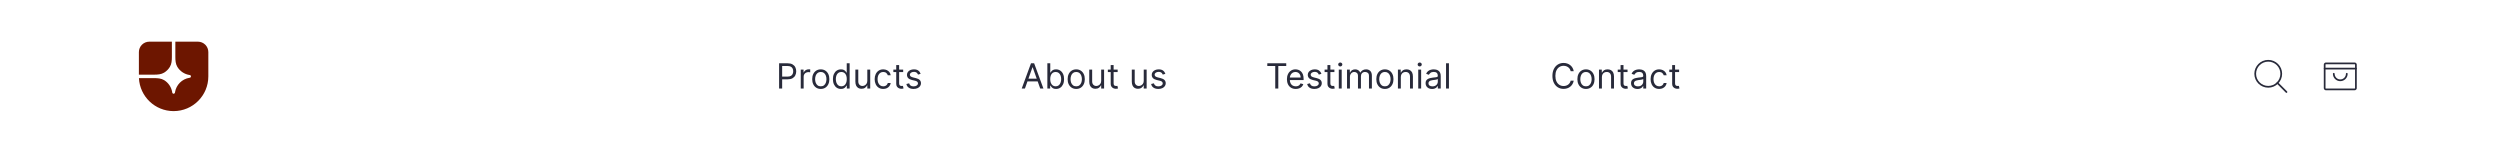 <svg width="1440" height="88" viewBox="0 0 1440 88" fill="none" xmlns="http://www.w3.org/2000/svg">
<rect width="1440" height="88" fill="white"/>
<path d="M80 43H88.774C90.776 43 92.85 42.878 94.554 41.828C95.886 41.007 97.007 39.886 97.828 38.554C98.878 36.85 99 34.776 99 32.774V24H86C84.409 24 82.883 24.632 81.757 25.757C80.632 26.883 80 28.409 80 30V43Z" fill="#6D1600"/>
<path d="M120 44C120 55.046 111.046 64 100 64C89.29 64 80.547 55.581 80.024 45H88.774C90.776 45 92.85 45.122 94.554 46.172C95.775 46.924 96.82 47.929 97.619 49.121C98.417 50.312 98.95 51.661 99.181 53.076L99.243 53.459C99.297 53.617 99.399 53.754 99.535 53.851C99.617 53.91 99.71 53.952 99.806 53.976C99.869 53.992 99.934 54 100 54C100.167 54 100.33 53.948 100.465 53.851C100.601 53.754 100.703 53.617 100.757 53.459L100.819 53.076C101.157 51.008 102.135 49.099 103.617 47.617C105.099 46.136 107.008 45.157 109.076 44.819L109.459 44.757C109.617 44.703 109.754 44.601 109.851 44.465C109.948 44.33 110 44.167 110 44C110 43.833 109.948 43.67 109.851 43.535C109.794 43.455 109.724 43.388 109.644 43.334C109.586 43.296 109.524 43.265 109.459 43.243L109.076 43.181C107.661 42.95 106.312 42.417 105.121 41.619C103.929 40.821 102.924 39.775 102.172 38.554C101.122 36.85 101 34.776 101 32.774V24H114C115.591 24 117.117 24.632 118.243 25.757C119.368 26.883 120 28.409 120 30V44Z" fill="#6D1600"/>
<path d="M448.761 51V36.455H453.676C454.817 36.455 455.75 36.66 456.474 37.072C457.204 37.48 457.743 38.031 458.094 38.727C458.444 39.423 458.619 40.2 458.619 41.057C458.619 41.914 458.444 42.693 458.094 43.394C457.748 44.094 457.213 44.653 456.489 45.07C455.764 45.481 454.836 45.688 453.705 45.688H450.182V44.125H453.648C454.429 44.125 455.056 43.99 455.53 43.72C456.003 43.45 456.347 43.086 456.56 42.626C456.777 42.162 456.886 41.639 456.886 41.057C456.886 40.474 456.777 39.954 456.56 39.494C456.347 39.035 456.001 38.675 455.523 38.415C455.045 38.15 454.41 38.017 453.619 38.017H450.523V51H448.761ZM461.229 51V40.091H462.849V41.739H462.962C463.161 41.199 463.521 40.761 464.042 40.425C464.563 40.089 465.15 39.92 465.803 39.92C465.926 39.92 466.08 39.923 466.265 39.928C466.45 39.932 466.589 39.939 466.684 39.949V41.653C466.627 41.639 466.497 41.618 466.293 41.59C466.094 41.556 465.884 41.54 465.661 41.54C465.131 41.54 464.657 41.651 464.241 41.874C463.829 42.091 463.502 42.394 463.261 42.783C463.024 43.166 462.906 43.604 462.906 44.097V51H461.229ZM472.771 51.227C471.786 51.227 470.922 50.993 470.178 50.524C469.44 50.055 468.862 49.4 468.445 48.557C468.033 47.714 467.827 46.729 467.827 45.602C467.827 44.466 468.033 43.474 468.445 42.626C468.862 41.779 469.44 41.121 470.178 40.652C470.922 40.183 471.786 39.949 472.771 39.949C473.755 39.949 474.617 40.183 475.356 40.652C476.099 41.121 476.677 41.779 477.089 42.626C477.505 43.474 477.714 44.466 477.714 45.602C477.714 46.729 477.505 47.714 477.089 48.557C476.677 49.4 476.099 50.055 475.356 50.524C474.617 50.993 473.755 51.227 472.771 51.227ZM472.771 49.722C473.519 49.722 474.134 49.53 474.617 49.146C475.1 48.763 475.458 48.258 475.69 47.633C475.922 47.008 476.038 46.331 476.038 45.602C476.038 44.873 475.922 44.194 475.69 43.564C475.458 42.934 475.1 42.425 474.617 42.037C474.134 41.649 473.519 41.455 472.771 41.455C472.022 41.455 471.407 41.649 470.924 42.037C470.441 42.425 470.084 42.934 469.852 43.564C469.62 44.194 469.504 44.873 469.504 45.602C469.504 46.331 469.62 47.008 469.852 47.633C470.084 48.258 470.441 48.763 470.924 49.146C471.407 49.53 472.022 49.722 472.771 49.722ZM484.392 51.227C483.483 51.227 482.68 50.998 481.984 50.538C481.288 50.074 480.743 49.421 480.35 48.578C479.958 47.731 479.761 46.729 479.761 45.574C479.761 44.428 479.958 43.434 480.35 42.591C480.743 41.748 481.29 41.097 481.991 40.638C482.692 40.178 483.502 39.949 484.42 39.949C485.13 39.949 485.691 40.067 486.103 40.304C486.52 40.536 486.837 40.801 487.055 41.099C487.278 41.393 487.45 41.635 487.574 41.824H487.716V36.455H489.392V51H487.772V49.324H487.574C487.45 49.523 487.275 49.774 487.048 50.077C486.821 50.375 486.496 50.642 486.075 50.879C485.654 51.111 485.092 51.227 484.392 51.227ZM484.619 49.722C485.291 49.722 485.859 49.546 486.324 49.196C486.788 48.841 487.14 48.351 487.382 47.726C487.623 47.096 487.744 46.369 487.744 45.545C487.744 44.731 487.626 44.019 487.389 43.408C487.152 42.792 486.802 42.314 486.338 41.973C485.874 41.627 485.301 41.455 484.619 41.455C483.909 41.455 483.317 41.637 482.843 42.001C482.375 42.361 482.022 42.851 481.785 43.472C481.553 44.087 481.437 44.778 481.437 45.545C481.437 46.322 481.556 47.028 481.792 47.662C482.034 48.292 482.389 48.794 482.858 49.168C483.331 49.537 483.918 49.722 484.619 49.722ZM499.569 46.54V40.091H501.245V51H499.569V49.153H499.456C499.2 49.707 498.802 50.178 498.262 50.567C497.723 50.95 497.041 51.142 496.217 51.142C495.535 51.142 494.929 50.993 494.399 50.695C493.868 50.392 493.452 49.937 493.149 49.331C492.846 48.72 492.694 47.951 492.694 47.023V40.091H494.37V46.909C494.37 47.705 494.593 48.339 495.038 48.812C495.488 49.286 496.061 49.523 496.757 49.523C497.173 49.523 497.597 49.416 498.028 49.203C498.464 48.99 498.828 48.663 499.122 48.223C499.42 47.783 499.569 47.222 499.569 46.54ZM508.747 51.227C507.724 51.227 506.844 50.986 506.105 50.503C505.366 50.02 504.798 49.355 504.401 48.507C504.003 47.66 503.804 46.691 503.804 45.602C503.804 44.494 504.008 43.517 504.415 42.669C504.827 41.817 505.4 41.151 506.134 40.673C506.872 40.19 507.734 39.949 508.719 39.949C509.486 39.949 510.177 40.091 510.793 40.375C511.408 40.659 511.912 41.057 512.305 41.568C512.698 42.08 512.942 42.676 513.037 43.358H511.361C511.233 42.861 510.949 42.42 510.509 42.037C510.073 41.649 509.486 41.455 508.747 41.455C508.094 41.455 507.521 41.625 507.028 41.966C506.541 42.302 506.16 42.778 505.885 43.394C505.615 44.004 505.48 44.722 505.48 45.545C505.48 46.388 505.613 47.122 505.878 47.747C506.148 48.372 506.527 48.858 507.014 49.203C507.507 49.549 508.084 49.722 508.747 49.722C509.183 49.722 509.578 49.646 509.933 49.494C510.288 49.343 510.589 49.125 510.835 48.841C511.081 48.557 511.257 48.216 511.361 47.818H513.037C512.942 48.462 512.708 49.042 512.334 49.558C511.964 50.07 511.474 50.477 510.864 50.78C510.258 51.078 509.552 51.227 508.747 51.227ZM520.232 40.091V41.511H514.578V40.091H520.232ZM516.226 37.477H517.902V47.875C517.902 48.349 517.971 48.704 518.108 48.94C518.25 49.172 518.43 49.329 518.648 49.409C518.87 49.485 519.105 49.523 519.351 49.523C519.536 49.523 519.687 49.513 519.805 49.494C519.924 49.471 520.018 49.452 520.089 49.438L520.43 50.943C520.317 50.986 520.158 51.028 519.955 51.071C519.751 51.118 519.493 51.142 519.18 51.142C518.707 51.142 518.243 51.04 517.788 50.837C517.339 50.633 516.964 50.323 516.666 49.906C516.373 49.49 516.226 48.964 516.226 48.33V37.477ZM530.285 42.534L528.779 42.96C528.684 42.709 528.545 42.465 528.36 42.229C528.18 41.987 527.934 41.788 527.621 41.632C527.309 41.476 526.909 41.398 526.421 41.398C525.754 41.398 525.197 41.552 524.752 41.859C524.312 42.162 524.092 42.548 524.092 43.017C524.092 43.434 524.243 43.763 524.546 44.004C524.849 44.246 525.323 44.447 525.967 44.608L527.586 45.006C528.561 45.242 529.288 45.605 529.766 46.092C530.245 46.575 530.484 47.198 530.484 47.96C530.484 48.585 530.304 49.144 529.944 49.636C529.589 50.129 529.092 50.517 528.452 50.801C527.813 51.085 527.07 51.227 526.222 51.227C525.11 51.227 524.189 50.986 523.46 50.503C522.73 50.02 522.269 49.314 522.075 48.386L523.665 47.989C523.817 48.576 524.103 49.016 524.525 49.31C524.951 49.603 525.507 49.75 526.194 49.75C526.975 49.75 527.595 49.584 528.055 49.253C528.519 48.917 528.751 48.514 528.751 48.045C528.751 47.667 528.618 47.349 528.353 47.094C528.088 46.833 527.681 46.639 527.131 46.511L525.313 46.085C524.314 45.849 523.58 45.481 523.112 44.984C522.647 44.483 522.415 43.855 522.415 43.102C522.415 42.487 522.588 41.942 522.934 41.469C523.284 40.995 523.76 40.624 524.362 40.354C524.968 40.084 525.654 39.949 526.421 39.949C527.501 39.949 528.348 40.186 528.964 40.659C529.584 41.133 530.024 41.758 530.285 42.534Z" fill="#282A3A"/>
<path d="M590.358 51H588.511L593.852 36.455H595.67L601.011 51H599.165L594.818 38.756H594.705L590.358 51ZM591.04 45.318H598.483V46.881H591.04V45.318ZM603.277 51V36.455H604.953V41.824H605.095C605.218 41.635 605.389 41.393 605.607 41.099C605.829 40.801 606.146 40.536 606.558 40.304C606.975 40.067 607.538 39.949 608.249 39.949C609.167 39.949 609.977 40.178 610.678 40.638C611.378 41.097 611.925 41.748 612.318 42.591C612.711 43.434 612.908 44.428 612.908 45.574C612.908 46.729 612.711 47.731 612.318 48.578C611.925 49.421 611.381 50.074 610.685 50.538C609.989 50.998 609.186 51.227 608.277 51.227C607.576 51.227 607.015 51.111 606.594 50.879C606.172 50.642 605.848 50.375 605.621 50.077C605.393 49.774 605.218 49.523 605.095 49.324H604.896V51H603.277ZM604.925 45.545C604.925 46.369 605.045 47.096 605.287 47.726C605.528 48.351 605.881 48.841 606.345 49.196C606.809 49.546 607.377 49.722 608.05 49.722C608.75 49.722 609.335 49.537 609.804 49.168C610.277 48.794 610.633 48.292 610.869 47.662C611.111 47.028 611.232 46.322 611.232 45.545C611.232 44.778 611.113 44.087 610.876 43.472C610.644 42.851 610.292 42.361 609.818 42.001C609.349 41.637 608.76 41.455 608.05 41.455C607.368 41.455 606.795 41.627 606.331 41.973C605.867 42.314 605.517 42.792 605.28 43.408C605.043 44.019 604.925 44.731 604.925 45.545ZM619.903 51.227C618.919 51.227 618.054 50.993 617.311 50.524C616.572 50.055 615.995 49.4 615.578 48.557C615.166 47.714 614.96 46.729 614.96 45.602C614.96 44.466 615.166 43.474 615.578 42.626C615.995 41.779 616.572 41.121 617.311 40.652C618.054 40.183 618.919 39.949 619.903 39.949C620.888 39.949 621.75 40.183 622.489 40.652C623.232 41.121 623.81 41.779 624.222 42.626C624.638 43.474 624.847 44.466 624.847 45.602C624.847 46.729 624.638 47.714 624.222 48.557C623.81 49.4 623.232 50.055 622.489 50.524C621.75 50.993 620.888 51.227 619.903 51.227ZM619.903 49.722C620.652 49.722 621.267 49.53 621.75 49.146C622.233 48.763 622.59 48.258 622.822 47.633C623.054 47.008 623.17 46.331 623.17 45.602C623.17 44.873 623.054 44.194 622.822 43.564C622.59 42.934 622.233 42.425 621.75 42.037C621.267 41.649 620.652 41.455 619.903 41.455C619.155 41.455 618.54 41.649 618.057 42.037C617.574 42.425 617.216 42.934 616.984 43.564C616.752 44.194 616.636 44.873 616.636 45.602C616.636 46.331 616.752 47.008 616.984 47.633C617.216 48.258 617.574 48.763 618.057 49.146C618.54 49.53 619.155 49.722 619.903 49.722ZM634.28 46.54V40.091H635.956V51H634.28V49.153H634.167C633.911 49.707 633.513 50.178 632.973 50.567C632.434 50.95 631.752 51.142 630.928 51.142C630.246 51.142 629.64 50.993 629.11 50.695C628.579 50.392 628.163 49.937 627.86 49.331C627.557 48.72 627.405 47.951 627.405 47.023V40.091H629.081V46.909C629.081 47.705 629.304 48.339 629.749 48.812C630.199 49.286 630.772 49.523 631.468 49.523C631.884 49.523 632.308 49.416 632.739 49.203C633.175 48.99 633.539 48.663 633.833 48.223C634.131 47.783 634.28 47.222 634.28 46.54ZM643.771 40.091V41.511H638.117V40.091H643.771ZM639.765 37.477H641.441V47.875C641.441 48.349 641.51 48.704 641.647 48.94C641.789 49.172 641.969 49.329 642.187 49.409C642.409 49.485 642.644 49.523 642.89 49.523C643.075 49.523 643.226 49.513 643.344 49.494C643.463 49.471 643.558 49.452 643.629 49.438L643.969 50.943C643.856 50.986 643.697 51.028 643.494 51.071C643.29 51.118 643.032 51.142 642.719 51.142C642.246 51.142 641.782 51.04 641.327 50.837C640.878 50.633 640.504 50.323 640.205 49.906C639.912 49.49 639.765 48.964 639.765 48.33V37.477ZM658.792 46.54V40.091H660.468V51H658.792V49.153H658.678C658.423 49.707 658.025 50.178 657.485 50.567C656.945 50.95 656.263 51.142 655.44 51.142C654.758 51.142 654.152 50.993 653.621 50.695C653.091 50.392 652.674 49.937 652.371 49.331C652.068 48.72 651.917 47.951 651.917 47.023V40.091H653.593V46.909C653.593 47.705 653.816 48.339 654.261 48.812C654.71 49.286 655.283 49.523 655.979 49.523C656.396 49.523 656.82 49.416 657.251 49.203C657.686 48.99 658.051 48.663 658.344 48.223C658.643 47.783 658.792 47.222 658.792 46.54ZM671.265 42.534L669.76 42.96C669.665 42.709 669.525 42.465 669.341 42.229C669.161 41.987 668.914 41.788 668.602 41.632C668.289 41.476 667.889 41.398 667.402 41.398C666.734 41.398 666.178 41.552 665.733 41.859C665.292 42.162 665.072 42.548 665.072 43.017C665.072 43.434 665.224 43.763 665.527 44.004C665.83 44.246 666.303 44.447 666.947 44.608L668.566 45.006C669.542 45.242 670.269 45.605 670.747 46.092C671.225 46.575 671.464 47.198 671.464 47.96C671.464 48.585 671.284 49.144 670.924 49.636C670.569 50.129 670.072 50.517 669.433 50.801C668.794 51.085 668.05 51.227 667.203 51.227C666.09 51.227 665.169 50.986 664.44 50.503C663.711 50.02 663.249 49.314 663.055 48.386L664.646 47.989C664.797 48.576 665.084 49.016 665.505 49.31C665.931 49.603 666.488 49.75 667.174 49.75C667.956 49.75 668.576 49.584 669.035 49.253C669.499 48.917 669.731 48.514 669.731 48.045C669.731 47.667 669.599 47.349 669.333 47.094C669.068 46.833 668.661 46.639 668.112 46.511L666.294 46.085C665.295 45.849 664.561 45.481 664.092 44.984C663.628 44.483 663.396 43.855 663.396 43.102C663.396 42.487 663.569 41.942 663.914 41.469C664.265 40.995 664.741 40.624 665.342 40.354C665.948 40.084 666.635 39.949 667.402 39.949C668.481 39.949 669.329 40.186 669.944 40.659C670.565 41.133 671.005 41.758 671.265 42.534Z" fill="#282A3A"/>
<path d="M729.966 38.017V36.455H740.875V38.017H736.301V51H734.54V38.017H729.966ZM746.358 51.227C745.307 51.227 744.4 50.995 743.638 50.531C742.88 50.062 742.295 49.409 741.884 48.571C741.476 47.728 741.273 46.748 741.273 45.631C741.273 44.513 741.476 43.528 741.884 42.676C742.295 41.819 742.868 41.151 743.602 40.673C744.341 40.19 745.203 39.949 746.188 39.949C746.756 39.949 747.317 40.044 747.871 40.233C748.425 40.422 748.929 40.73 749.384 41.156C749.838 41.578 750.2 42.136 750.47 42.832C750.74 43.528 750.875 44.385 750.875 45.403V46.114H742.466V44.665H749.17C749.17 44.049 749.047 43.5 748.801 43.017C748.56 42.534 748.214 42.153 747.764 41.874C747.319 41.594 746.794 41.455 746.188 41.455C745.52 41.455 744.942 41.62 744.455 41.952C743.972 42.278 743.6 42.705 743.339 43.23C743.079 43.756 742.949 44.319 742.949 44.92V45.886C742.949 46.71 743.091 47.409 743.375 47.981C743.664 48.55 744.064 48.983 744.575 49.281C745.087 49.575 745.681 49.722 746.358 49.722C746.798 49.722 747.196 49.66 747.551 49.537C747.911 49.409 748.221 49.22 748.482 48.969C748.742 48.713 748.943 48.396 749.085 48.017L750.705 48.472C750.534 49.021 750.248 49.504 749.845 49.92C749.443 50.332 748.946 50.654 748.354 50.886C747.762 51.114 747.097 51.227 746.358 51.227ZM761.152 42.534L759.646 42.96C759.552 42.709 759.412 42.465 759.227 42.229C759.047 41.987 758.801 41.788 758.489 41.632C758.176 41.476 757.776 41.398 757.288 41.398C756.621 41.398 756.064 41.552 755.619 41.859C755.179 42.162 754.959 42.548 754.959 43.017C754.959 43.434 755.11 43.763 755.413 44.004C755.716 44.246 756.19 44.447 756.834 44.608L758.453 45.006C759.429 45.242 760.155 45.605 760.634 46.092C761.112 46.575 761.351 47.198 761.351 47.96C761.351 48.585 761.171 49.144 760.811 49.636C760.456 50.129 759.959 50.517 759.32 50.801C758.68 51.085 757.937 51.227 757.089 51.227C755.977 51.227 755.056 50.986 754.327 50.503C753.598 50.02 753.136 49.314 752.942 48.386L754.533 47.989C754.684 48.576 754.971 49.016 755.392 49.31C755.818 49.603 756.375 49.75 757.061 49.75C757.842 49.75 758.463 49.584 758.922 49.253C759.386 48.917 759.618 48.514 759.618 48.045C759.618 47.667 759.485 47.349 759.22 47.094C758.955 46.833 758.548 46.639 757.999 46.511L756.18 46.085C755.181 45.849 754.447 45.481 753.979 44.984C753.515 44.483 753.283 43.855 753.283 43.102C753.283 42.487 753.455 41.942 753.801 41.469C754.152 40.995 754.627 40.624 755.229 40.354C755.835 40.084 756.521 39.949 757.288 39.949C758.368 39.949 759.215 40.186 759.831 40.659C760.451 41.133 760.892 41.758 761.152 42.534ZM768.618 40.091V41.511H762.965V40.091H768.618ZM764.613 37.477H766.289V47.875C766.289 48.349 766.357 48.704 766.495 48.94C766.637 49.172 766.817 49.329 767.034 49.409C767.257 49.485 767.491 49.523 767.738 49.523C767.922 49.523 768.074 49.513 768.192 49.494C768.31 49.471 768.405 49.452 768.476 49.438L768.817 50.943C768.703 50.986 768.545 51.028 768.341 51.071C768.138 51.118 767.88 51.142 767.567 51.142C767.094 51.142 766.63 51.04 766.175 50.837C765.725 50.633 765.351 50.323 765.053 49.906C764.759 49.49 764.613 48.964 764.613 48.33V37.477ZM771.14 51V40.091H772.816V51H771.14ZM771.992 38.273C771.665 38.273 771.383 38.161 771.147 37.939C770.915 37.716 770.799 37.449 770.799 37.136C770.799 36.824 770.915 36.556 771.147 36.334C771.383 36.111 771.665 36 771.992 36C772.319 36 772.598 36.111 772.83 36.334C773.067 36.556 773.185 36.824 773.185 37.136C773.185 37.449 773.067 37.716 772.83 37.939C772.598 38.161 772.319 38.273 771.992 38.273ZM775.886 51V40.091H777.505V41.795H777.647C777.874 41.213 778.241 40.761 778.748 40.439C779.254 40.112 779.863 39.949 780.573 39.949C781.293 39.949 781.892 40.112 782.37 40.439C782.853 40.761 783.229 41.213 783.499 41.795H783.613C783.892 41.232 784.311 40.785 784.87 40.453C785.429 40.117 786.099 39.949 786.88 39.949C787.855 39.949 788.653 40.254 789.273 40.865C789.894 41.471 790.204 42.416 790.204 43.699V51H788.528V43.699C788.528 42.894 788.308 42.319 787.867 41.973C787.427 41.627 786.908 41.455 786.312 41.455C785.545 41.455 784.951 41.687 784.529 42.151C784.108 42.61 783.897 43.192 783.897 43.898V51H782.192V43.528C782.192 42.908 781.991 42.409 781.589 42.03C781.186 41.646 780.668 41.455 780.033 41.455C779.598 41.455 779.191 41.571 778.812 41.803C778.438 42.035 778.135 42.356 777.903 42.769C777.675 43.176 777.562 43.647 777.562 44.182V51H775.886ZM797.7 51.227C796.715 51.227 795.851 50.993 795.108 50.524C794.369 50.055 793.792 49.4 793.375 48.557C792.963 47.714 792.757 46.729 792.757 45.602C792.757 44.466 792.963 43.474 793.375 42.626C793.792 41.779 794.369 41.121 795.108 40.652C795.851 40.183 796.715 39.949 797.7 39.949C798.685 39.949 799.547 40.183 800.286 40.652C801.029 41.121 801.607 41.779 802.018 42.626C802.435 43.474 802.643 44.466 802.643 45.602C802.643 46.729 802.435 47.714 802.018 48.557C801.607 49.4 801.029 50.055 800.286 50.524C799.547 50.993 798.685 51.227 797.7 51.227ZM797.7 49.722C798.448 49.722 799.064 49.53 799.547 49.146C800.03 48.763 800.387 48.258 800.619 47.633C800.851 47.008 800.967 46.331 800.967 45.602C800.967 44.873 800.851 44.194 800.619 43.564C800.387 42.934 800.03 42.425 799.547 42.037C799.064 41.649 798.448 41.455 797.7 41.455C796.952 41.455 796.337 41.649 795.854 42.037C795.371 42.425 795.013 42.934 794.781 43.564C794.549 44.194 794.433 44.873 794.433 45.602C794.433 46.331 794.549 47.008 794.781 47.633C795.013 48.258 795.371 48.763 795.854 49.146C796.337 49.53 796.952 49.722 797.7 49.722ZM806.878 44.438V51H805.202V40.091H806.821V41.795H806.963C807.219 41.242 807.607 40.796 808.128 40.46C808.649 40.119 809.321 39.949 810.145 39.949C810.884 39.949 811.53 40.1 812.084 40.403C812.638 40.702 813.069 41.156 813.377 41.767C813.685 42.373 813.838 43.14 813.838 44.068V51H812.162V44.182C812.162 43.325 811.94 42.657 811.495 42.179C811.05 41.696 810.439 41.455 809.662 41.455C809.127 41.455 808.649 41.571 808.228 41.803C807.811 42.035 807.482 42.373 807.24 42.818C806.999 43.263 806.878 43.803 806.878 44.438ZM816.901 51V40.091H818.577V51H816.901ZM817.754 38.273C817.427 38.273 817.145 38.161 816.908 37.939C816.676 37.716 816.56 37.449 816.56 37.136C816.56 36.824 816.676 36.556 816.908 36.334C817.145 36.111 817.427 36 817.754 36C818.08 36 818.36 36.111 818.592 36.334C818.828 36.556 818.947 36.824 818.947 37.136C818.947 37.449 818.828 37.716 818.592 37.939C818.36 38.161 818.08 38.273 817.754 38.273ZM824.858 51.256C824.166 51.256 823.539 51.126 822.975 50.865C822.412 50.6 821.965 50.219 821.633 49.722C821.302 49.22 821.136 48.614 821.136 47.903C821.136 47.278 821.259 46.772 821.505 46.383C821.752 45.99 822.081 45.683 822.493 45.46C822.904 45.238 823.359 45.072 823.856 44.963C824.358 44.849 824.862 44.76 825.369 44.693C826.032 44.608 826.569 44.544 826.981 44.501C827.398 44.454 827.701 44.376 827.89 44.267C828.084 44.158 828.181 43.969 828.181 43.699V43.642C828.181 42.941 827.99 42.397 827.606 42.008C827.227 41.62 826.652 41.426 825.88 41.426C825.08 41.426 824.453 41.601 823.998 41.952C823.544 42.302 823.224 42.676 823.039 43.074L821.449 42.506C821.733 41.843 822.111 41.327 822.585 40.957C823.063 40.583 823.584 40.323 824.147 40.176C824.716 40.025 825.274 39.949 825.824 39.949C826.174 39.949 826.576 39.992 827.031 40.077C827.49 40.157 827.933 40.325 828.359 40.581C828.79 40.837 829.147 41.222 829.431 41.739C829.716 42.255 829.858 42.946 829.858 43.812V51H828.181V49.523H828.096C827.983 49.76 827.793 50.013 827.528 50.283C827.263 50.553 826.91 50.782 826.47 50.972C826.029 51.161 825.492 51.256 824.858 51.256ZM825.113 49.75C825.776 49.75 826.335 49.62 826.789 49.359C827.249 49.099 827.594 48.763 827.826 48.351C828.063 47.939 828.181 47.506 828.181 47.051V45.517C828.11 45.602 827.954 45.68 827.713 45.751C827.476 45.818 827.201 45.877 826.889 45.929C826.581 45.976 826.28 46.019 825.987 46.057C825.698 46.09 825.464 46.118 825.284 46.142C824.848 46.199 824.441 46.291 824.062 46.419C823.688 46.542 823.385 46.729 823.153 46.98C822.926 47.226 822.812 47.562 822.812 47.989C822.812 48.571 823.028 49.011 823.458 49.31C823.894 49.603 824.446 49.75 825.113 49.75ZM834.593 36.455V51H832.917V36.455H834.593Z" fill="#282A3A"/>
<path d="M906.466 41H904.705C904.6 40.493 904.418 40.048 904.158 39.665C903.902 39.281 903.589 38.959 903.22 38.699C902.856 38.434 902.451 38.235 902.006 38.102C901.561 37.97 901.097 37.903 900.614 37.903C899.733 37.903 898.935 38.126 898.22 38.571C897.51 39.016 896.944 39.672 896.523 40.538C896.106 41.405 895.898 42.468 895.898 43.727C895.898 44.987 896.106 46.05 896.523 46.916C896.944 47.783 897.51 48.438 898.22 48.883C898.935 49.329 899.733 49.551 900.614 49.551C901.097 49.551 901.561 49.485 902.006 49.352C902.451 49.22 902.856 49.023 903.22 48.763C903.589 48.498 903.902 48.173 904.158 47.79C904.418 47.401 904.6 46.956 904.705 46.455H906.466C906.333 47.198 906.092 47.863 905.741 48.45C905.391 49.037 904.955 49.537 904.435 49.949C903.914 50.356 903.329 50.666 902.68 50.879C902.036 51.092 901.348 51.199 900.614 51.199C899.373 51.199 898.27 50.896 897.304 50.29C896.338 49.684 895.578 48.822 895.024 47.705C894.47 46.587 894.193 45.261 894.193 43.727C894.193 42.193 894.47 40.867 895.024 39.75C895.578 38.633 896.338 37.771 897.304 37.165C898.27 36.559 899.373 36.256 900.614 36.256C901.348 36.256 902.036 36.362 902.68 36.575C903.329 36.788 903.914 37.101 904.435 37.513C904.955 37.92 905.391 38.417 905.741 39.004C906.092 39.587 906.333 40.252 906.466 41ZM913.517 51.227C912.532 51.227 911.668 50.993 910.924 50.524C910.186 50.055 909.608 49.4 909.191 48.557C908.779 47.714 908.574 46.729 908.574 45.602C908.574 44.466 908.779 43.474 909.191 42.626C909.608 41.779 910.186 41.121 910.924 40.652C911.668 40.183 912.532 39.949 913.517 39.949C914.502 39.949 915.363 40.183 916.102 40.652C916.845 41.121 917.423 41.779 917.835 42.626C918.252 43.474 918.46 44.466 918.46 45.602C918.46 46.729 918.252 47.714 917.835 48.557C917.423 49.4 916.845 50.055 916.102 50.524C915.363 50.993 914.502 51.227 913.517 51.227ZM913.517 49.722C914.265 49.722 914.88 49.53 915.363 49.146C915.846 48.763 916.204 48.258 916.436 47.633C916.668 47.008 916.784 46.331 916.784 45.602C916.784 44.873 916.668 44.194 916.436 43.564C916.204 42.934 915.846 42.425 915.363 42.037C914.88 41.649 914.265 41.455 913.517 41.455C912.769 41.455 912.153 41.649 911.67 42.037C911.187 42.425 910.83 42.934 910.598 43.564C910.366 44.194 910.25 44.873 910.25 45.602C910.25 46.331 910.366 47.008 910.598 47.633C910.83 48.258 911.187 48.763 911.67 49.146C912.153 49.53 912.769 49.722 913.517 49.722ZM922.695 44.438V51H921.018V40.091H922.638V41.795H922.78C923.036 41.242 923.424 40.796 923.945 40.46C924.465 40.119 925.138 39.949 925.962 39.949C926.7 39.949 927.347 40.1 927.901 40.403C928.455 40.702 928.885 41.156 929.193 41.767C929.501 42.373 929.655 43.14 929.655 44.068V51H927.979V44.182C927.979 43.325 927.756 42.657 927.311 42.179C926.866 41.696 926.255 41.455 925.479 41.455C924.944 41.455 924.465 41.571 924.044 41.803C923.627 42.035 923.298 42.373 923.057 42.818C922.815 43.263 922.695 43.803 922.695 44.438ZM937.462 40.091V41.511H931.809V40.091H937.462ZM933.456 37.477H935.132V47.875C935.132 48.349 935.201 48.704 935.338 48.94C935.48 49.172 935.66 49.329 935.878 49.409C936.101 49.485 936.335 49.523 936.581 49.523C936.766 49.523 936.917 49.513 937.036 49.494C937.154 49.471 937.249 49.452 937.32 49.438L937.661 50.943C937.547 50.986 937.389 51.028 937.185 51.071C936.981 51.118 936.723 51.142 936.411 51.142C935.937 51.142 935.473 51.04 935.019 50.837C934.569 50.633 934.195 50.323 933.897 49.906C933.603 49.49 933.456 48.964 933.456 48.33V37.477ZM943.194 51.256C942.502 51.256 941.875 51.126 941.311 50.865C940.748 50.6 940.301 50.219 939.969 49.722C939.638 49.22 939.472 48.614 939.472 47.903C939.472 47.278 939.595 46.772 939.841 46.383C940.087 45.99 940.417 45.683 940.828 45.46C941.24 45.238 941.695 45.072 942.192 44.963C942.694 44.849 943.198 44.76 943.705 44.693C944.368 44.608 944.905 44.544 945.317 44.501C945.734 44.454 946.037 44.376 946.226 44.267C946.42 44.158 946.517 43.969 946.517 43.699V43.642C946.517 42.941 946.326 42.397 945.942 42.008C945.563 41.62 944.988 41.426 944.216 41.426C943.416 41.426 942.789 41.601 942.334 41.952C941.88 42.302 941.56 42.676 941.375 43.074L939.784 42.506C940.069 41.843 940.447 41.327 940.921 40.957C941.399 40.583 941.92 40.323 942.483 40.176C943.051 40.025 943.61 39.949 944.159 39.949C944.51 39.949 944.912 39.992 945.367 40.077C945.826 40.157 946.269 40.325 946.695 40.581C947.126 40.837 947.483 41.222 947.767 41.739C948.051 42.255 948.194 42.946 948.194 43.812V51H946.517V49.523H946.432C946.319 49.76 946.129 50.013 945.864 50.283C945.599 50.553 945.246 50.782 944.806 50.972C944.365 51.161 943.828 51.256 943.194 51.256ZM943.449 49.75C944.112 49.75 944.671 49.62 945.125 49.359C945.585 49.099 945.93 48.763 946.162 48.351C946.399 47.939 946.517 47.506 946.517 47.051V45.517C946.446 45.602 946.29 45.68 946.049 45.751C945.812 45.818 945.537 45.877 945.225 45.929C944.917 45.976 944.616 46.019 944.323 46.057C944.034 46.09 943.8 46.118 943.62 46.142C943.184 46.199 942.777 46.291 942.398 46.419C942.024 46.542 941.721 46.729 941.489 46.98C941.262 47.226 941.148 47.562 941.148 47.989C941.148 48.571 941.364 49.011 941.794 49.31C942.23 49.603 942.782 49.75 943.449 49.75ZM955.685 51.227C954.662 51.227 953.781 50.986 953.043 50.503C952.304 50.02 951.736 49.355 951.338 48.507C950.94 47.66 950.741 46.691 950.741 45.602C950.741 44.494 950.945 43.517 951.352 42.669C951.764 41.817 952.337 41.151 953.071 40.673C953.81 40.19 954.671 39.949 955.656 39.949C956.423 39.949 957.115 40.091 957.73 40.375C958.346 40.659 958.85 41.057 959.243 41.568C959.636 42.08 959.88 42.676 959.974 43.358H958.298C958.17 42.861 957.886 42.42 957.446 42.037C957.01 41.649 956.423 41.455 955.685 41.455C955.031 41.455 954.458 41.625 953.966 41.966C953.478 42.302 953.097 42.778 952.822 43.394C952.553 44.004 952.418 44.722 952.418 45.545C952.418 46.388 952.55 47.122 952.815 47.747C953.085 48.372 953.464 48.858 953.952 49.203C954.444 49.549 955.022 49.722 955.685 49.722C956.12 49.722 956.516 49.646 956.871 49.494C957.226 49.343 957.527 49.125 957.773 48.841C958.019 48.557 958.194 48.216 958.298 47.818H959.974C959.88 48.462 959.645 49.042 959.271 49.558C958.902 50.07 958.412 50.477 957.801 50.78C957.195 51.078 956.49 51.227 955.685 51.227ZM967.169 40.091V41.511H961.516V40.091H967.169ZM963.163 37.477H964.839V47.875C964.839 48.349 964.908 48.704 965.045 48.94C965.188 49.172 965.367 49.329 965.585 49.409C965.808 49.485 966.042 49.523 966.288 49.523C966.473 49.523 966.625 49.513 966.743 49.494C966.861 49.471 966.956 49.452 967.027 49.438L967.368 50.943C967.254 50.986 967.096 51.028 966.892 51.071C966.688 51.118 966.43 51.142 966.118 51.142C965.644 51.142 965.18 51.04 964.726 50.837C964.276 50.633 963.902 50.323 963.604 49.906C963.31 49.49 963.163 48.964 963.163 48.33V37.477Z" fill="#282A3A"/>
<g clip-path="url(#clip0_3202_10)">
<path d="M1306.5 50C1310.64 50 1314 46.642 1314 42.5C1314 38.358 1310.64 35 1306.5 35C1302.36 35 1299 38.358 1299 42.5C1299 46.642 1302.36 50 1306.5 50Z" stroke="#282A3A" stroke-linecap="round" stroke-linejoin="round"/>
<path d="M1311.8 47.803L1317 53" stroke="#282A3A" stroke-linecap="round" stroke-linejoin="round"/>
</g>
<g clip-path="url(#clip1_3202_10)">
<path d="M1356.25 36.5H1339.75C1339.34 36.5 1339 36.836 1339 37.25V50.75C1339 51.164 1339.34 51.5 1339.75 51.5H1356.25C1356.66 51.5 1357 51.164 1357 50.75V37.25C1357 36.836 1356.66 36.5 1356.25 36.5Z" stroke="#282A3A" stroke-linecap="round" stroke-linejoin="round"/>
<path d="M1339 39.5H1357" stroke="#282A3A" stroke-linecap="round" stroke-linejoin="round"/>
<path d="M1351.75 42.5C1351.75 43.495 1351.35 44.448 1350.65 45.152C1349.95 45.855 1348.99 46.25 1348 46.25C1347.01 46.25 1346.05 45.855 1345.35 45.152C1344.65 44.448 1344.25 43.495 1344.25 42.5" stroke="#282A3A" stroke-linecap="round" stroke-linejoin="round"/>
</g>
<defs>
<clipPath id="clip0_3202_10">
<rect width="24" height="24" fill="white" transform="translate(1296 32)"/>
</clipPath>
<clipPath id="clip1_3202_10">
<rect width="24" height="24" fill="white" transform="translate(1336 32)"/>
</clipPath>
</defs>
</svg>
